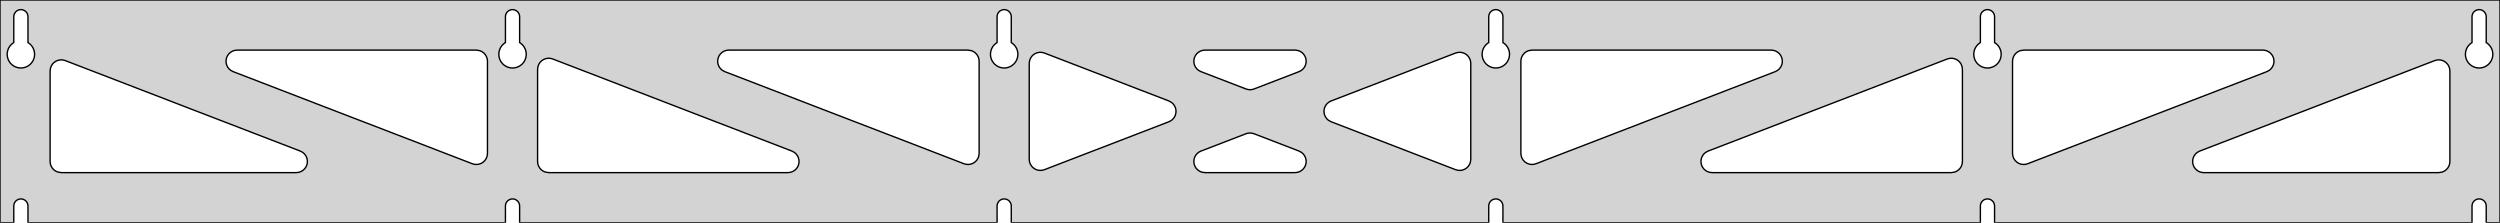 <?xml version="1.0" standalone="no"?>
<!DOCTYPE svg PUBLIC "-//W3C//DTD SVG 1.1//EN" "http://www.w3.org/Graphics/SVG/1.1/DTD/svg11.dtd">
<svg width="898mm" height="80mm" viewBox="0 -80 898 80" xmlns="http://www.w3.org/2000/svg" version="1.1">
<title>OpenSCAD Model</title>
<path d="
M 898,-80 L 0,-80 L 0,-0 L 4.95,-0 L 4.95,-6 L 5.006,-6.53
 L 5.17,-7.037 L 5.437,-7.499 L 5.794,-7.895 L 6.225,-8.208 L 6.712,-8.425 L 7.233,-8.536
 L 7.767,-8.536 L 8.288,-8.425 L 8.775,-8.208 L 9.206,-7.895 L 9.563,-7.499 L 9.83,-7.037
 L 9.994,-6.53 L 10.05,-6 L 10.05,-0 L 181.55,-0 L 181.55,-6 L 181.606,-6.53
 L 181.77,-7.037 L 182.037,-7.499 L 182.394,-7.895 L 182.825,-8.208 L 183.312,-8.425 L 183.833,-8.536
 L 184.367,-8.536 L 184.888,-8.425 L 185.375,-8.208 L 185.806,-7.895 L 186.163,-7.499 L 186.43,-7.037
 L 186.594,-6.53 L 186.65,-6 L 186.65,-0 L 358.15,-0 L 358.15,-6 L 358.206,-6.53
 L 358.37,-7.037 L 358.637,-7.499 L 358.994,-7.895 L 359.425,-8.208 L 359.912,-8.425 L 360.433,-8.536
 L 360.967,-8.536 L 361.488,-8.425 L 361.975,-8.208 L 362.406,-7.895 L 362.763,-7.499 L 363.03,-7.037
 L 363.194,-6.53 L 363.25,-6 L 363.25,-0 L 534.75,-0 L 534.75,-6 L 534.806,-6.53
 L 534.97,-7.037 L 535.237,-7.499 L 535.594,-7.895 L 536.025,-8.208 L 536.512,-8.425 L 537.033,-8.536
 L 537.567,-8.536 L 538.088,-8.425 L 538.575,-8.208 L 539.006,-7.895 L 539.363,-7.499 L 539.63,-7.037
 L 539.794,-6.53 L 539.85,-6 L 539.85,-0 L 711.35,-0 L 711.35,-6 L 711.406,-6.53
 L 711.57,-7.037 L 711.837,-7.499 L 712.194,-7.895 L 712.625,-8.208 L 713.112,-8.425 L 713.633,-8.536
 L 714.167,-8.536 L 714.688,-8.425 L 715.175,-8.208 L 715.606,-7.895 L 715.963,-7.499 L 716.23,-7.037
 L 716.394,-6.53 L 716.45,-6 L 716.45,-0 L 887.95,-0 L 887.95,-6 L 888.006,-6.53
 L 888.17,-7.037 L 888.437,-7.499 L 888.794,-7.895 L 889.225,-8.208 L 889.712,-8.425 L 890.233,-8.536
 L 890.767,-8.536 L 891.288,-8.425 L 891.775,-8.208 L 892.206,-7.895 L 892.563,-7.499 L 892.83,-7.037
 L 892.994,-6.53 L 893.05,-6 L 893.05,-0 L 898,-0 z
M 6.986,-55.607 L 6.477,-55.688 L 5.98,-55.821 L 5.499,-56.005 L 5.04,-56.239 L 4.608,-56.52
 L 4.208,-56.844 L 3.844,-57.208 L 3.52,-57.608 L 3.239,-58.04 L 3.005,-58.499 L 2.821,-58.98
 L 2.688,-59.477 L 2.607,-59.986 L 2.58,-60.5 L 2.607,-61.014 L 2.688,-61.523 L 2.821,-62.02
 L 3.005,-62.501 L 3.239,-62.96 L 3.52,-63.392 L 3.844,-63.792 L 4.208,-64.156 L 4.608,-64.48
 L 4.95,-64.702 L 4.95,-74 L 5.006,-74.53 L 5.17,-75.037 L 5.437,-75.499 L 5.794,-75.895
 L 6.225,-76.208 L 6.712,-76.425 L 7.233,-76.536 L 7.767,-76.536 L 8.288,-76.425 L 8.775,-76.208
 L 9.206,-75.895 L 9.563,-75.499 L 9.83,-75.037 L 9.994,-74.53 L 10.05,-74 L 10.05,-64.702
 L 10.392,-64.48 L 10.792,-64.156 L 11.156,-63.792 L 11.48,-63.392 L 11.761,-62.96 L 11.995,-62.501
 L 12.179,-62.02 L 12.312,-61.523 L 12.393,-61.014 L 12.42,-60.5 L 12.393,-59.986 L 12.312,-59.477
 L 12.179,-58.98 L 11.995,-58.499 L 11.761,-58.04 L 11.48,-57.608 L 11.156,-57.208 L 10.792,-56.844
 L 10.392,-56.52 L 9.96,-56.239 L 9.501,-56.005 L 9.02,-55.821 L 8.523,-55.688 L 8.014,-55.607
 L 7.5,-55.58 z
M 183.586,-55.607 L 183.077,-55.688 L 182.58,-55.821 L 182.099,-56.005 L 181.64,-56.239 L 181.208,-56.52
 L 180.808,-56.844 L 180.444,-57.208 L 180.12,-57.608 L 179.839,-58.04 L 179.605,-58.499 L 179.421,-58.98
 L 179.288,-59.477 L 179.207,-59.986 L 179.18,-60.5 L 179.207,-61.014 L 179.288,-61.523 L 179.421,-62.02
 L 179.605,-62.501 L 179.839,-62.96 L 180.12,-63.392 L 180.444,-63.792 L 180.808,-64.156 L 181.208,-64.48
 L 181.55,-64.702 L 181.55,-74 L 181.606,-74.53 L 181.77,-75.037 L 182.037,-75.499 L 182.394,-75.895
 L 182.825,-76.208 L 183.312,-76.425 L 183.833,-76.536 L 184.367,-76.536 L 184.888,-76.425 L 185.375,-76.208
 L 185.806,-75.895 L 186.163,-75.499 L 186.43,-75.037 L 186.594,-74.53 L 186.65,-74 L 186.65,-64.702
 L 186.992,-64.48 L 187.392,-64.156 L 187.756,-63.792 L 188.08,-63.392 L 188.361,-62.96 L 188.595,-62.501
 L 188.779,-62.02 L 188.912,-61.523 L 188.993,-61.014 L 189.02,-60.5 L 188.993,-59.986 L 188.912,-59.477
 L 188.779,-58.98 L 188.595,-58.499 L 188.361,-58.04 L 188.08,-57.608 L 187.756,-57.208 L 187.392,-56.844
 L 186.992,-56.52 L 186.56,-56.239 L 186.101,-56.005 L 185.62,-55.821 L 185.123,-55.688 L 184.614,-55.607
 L 184.1,-55.58 z
M 360.186,-55.607 L 359.677,-55.688 L 359.18,-55.821 L 358.699,-56.005 L 358.24,-56.239 L 357.808,-56.52
 L 357.408,-56.844 L 357.044,-57.208 L 356.72,-57.608 L 356.439,-58.04 L 356.205,-58.499 L 356.021,-58.98
 L 355.888,-59.477 L 355.807,-59.986 L 355.78,-60.5 L 355.807,-61.014 L 355.888,-61.523 L 356.021,-62.02
 L 356.205,-62.501 L 356.439,-62.96 L 356.72,-63.392 L 357.044,-63.792 L 357.408,-64.156 L 357.808,-64.48
 L 358.15,-64.702 L 358.15,-74 L 358.206,-74.53 L 358.37,-75.037 L 358.637,-75.499 L 358.994,-75.895
 L 359.425,-76.208 L 359.912,-76.425 L 360.433,-76.536 L 360.967,-76.536 L 361.488,-76.425 L 361.975,-76.208
 L 362.406,-75.895 L 362.763,-75.499 L 363.03,-75.037 L 363.194,-74.53 L 363.25,-74 L 363.25,-64.702
 L 363.592,-64.48 L 363.992,-64.156 L 364.356,-63.792 L 364.68,-63.392 L 364.961,-62.96 L 365.195,-62.501
 L 365.379,-62.02 L 365.512,-61.523 L 365.593,-61.014 L 365.62,-60.5 L 365.593,-59.986 L 365.512,-59.477
 L 365.379,-58.98 L 365.195,-58.499 L 364.961,-58.04 L 364.68,-57.608 L 364.356,-57.208 L 363.992,-56.844
 L 363.592,-56.52 L 363.16,-56.239 L 362.701,-56.005 L 362.22,-55.821 L 361.723,-55.688 L 361.214,-55.607
 L 360.7,-55.58 z
M 536.786,-55.607 L 536.277,-55.688 L 535.78,-55.821 L 535.299,-56.005 L 534.84,-56.239 L 534.408,-56.52
 L 534.008,-56.844 L 533.644,-57.208 L 533.32,-57.608 L 533.039,-58.04 L 532.805,-58.499 L 532.621,-58.98
 L 532.488,-59.477 L 532.407,-59.986 L 532.38,-60.5 L 532.407,-61.014 L 532.488,-61.523 L 532.621,-62.02
 L 532.805,-62.501 L 533.039,-62.96 L 533.32,-63.392 L 533.644,-63.792 L 534.008,-64.156 L 534.408,-64.48
 L 534.75,-64.702 L 534.75,-74 L 534.806,-74.53 L 534.97,-75.037 L 535.237,-75.499 L 535.594,-75.895
 L 536.025,-76.208 L 536.512,-76.425 L 537.033,-76.536 L 537.567,-76.536 L 538.088,-76.425 L 538.575,-76.208
 L 539.006,-75.895 L 539.363,-75.499 L 539.63,-75.037 L 539.794,-74.53 L 539.85,-74 L 539.85,-64.702
 L 540.192,-64.48 L 540.592,-64.156 L 540.956,-63.792 L 541.28,-63.392 L 541.561,-62.96 L 541.795,-62.501
 L 541.979,-62.02 L 542.112,-61.523 L 542.193,-61.014 L 542.22,-60.5 L 542.193,-59.986 L 542.112,-59.477
 L 541.979,-58.98 L 541.795,-58.499 L 541.561,-58.04 L 541.28,-57.608 L 540.956,-57.208 L 540.592,-56.844
 L 540.192,-56.52 L 539.76,-56.239 L 539.301,-56.005 L 538.82,-55.821 L 538.323,-55.688 L 537.814,-55.607
 L 537.3,-55.58 z
M 713.386,-55.607 L 712.877,-55.688 L 712.38,-55.821 L 711.899,-56.005 L 711.44,-56.239 L 711.008,-56.52
 L 710.608,-56.844 L 710.244,-57.208 L 709.92,-57.608 L 709.639,-58.04 L 709.405,-58.499 L 709.221,-58.98
 L 709.088,-59.477 L 709.007,-59.986 L 708.98,-60.5 L 709.007,-61.014 L 709.088,-61.523 L 709.221,-62.02
 L 709.405,-62.501 L 709.639,-62.96 L 709.92,-63.392 L 710.244,-63.792 L 710.608,-64.156 L 711.008,-64.48
 L 711.35,-64.702 L 711.35,-74 L 711.406,-74.53 L 711.57,-75.037 L 711.837,-75.499 L 712.194,-75.895
 L 712.625,-76.208 L 713.112,-76.425 L 713.633,-76.536 L 714.167,-76.536 L 714.688,-76.425 L 715.175,-76.208
 L 715.606,-75.895 L 715.963,-75.499 L 716.23,-75.037 L 716.394,-74.53 L 716.45,-74 L 716.45,-64.702
 L 716.792,-64.48 L 717.192,-64.156 L 717.556,-63.792 L 717.88,-63.392 L 718.161,-62.96 L 718.395,-62.501
 L 718.579,-62.02 L 718.712,-61.523 L 718.793,-61.014 L 718.82,-60.5 L 718.793,-59.986 L 718.712,-59.477
 L 718.579,-58.98 L 718.395,-58.499 L 718.161,-58.04 L 717.88,-57.608 L 717.556,-57.208 L 717.192,-56.844
 L 716.792,-56.52 L 716.36,-56.239 L 715.901,-56.005 L 715.42,-55.821 L 714.923,-55.688 L 714.414,-55.607
 L 713.9,-55.58 z
M 889.986,-55.607 L 889.477,-55.688 L 888.98,-55.821 L 888.499,-56.005 L 888.04,-56.239 L 887.608,-56.52
 L 887.208,-56.844 L 886.844,-57.208 L 886.52,-57.608 L 886.239,-58.04 L 886.005,-58.499 L 885.821,-58.98
 L 885.688,-59.477 L 885.607,-59.986 L 885.58,-60.5 L 885.607,-61.014 L 885.688,-61.523 L 885.821,-62.02
 L 886.005,-62.501 L 886.239,-62.96 L 886.52,-63.392 L 886.844,-63.792 L 887.208,-64.156 L 887.608,-64.48
 L 887.95,-64.702 L 887.95,-74 L 888.006,-74.53 L 888.17,-75.037 L 888.437,-75.499 L 888.794,-75.895
 L 889.225,-76.208 L 889.712,-76.425 L 890.233,-76.536 L 890.767,-76.536 L 891.288,-76.425 L 891.775,-76.208
 L 892.206,-75.895 L 892.563,-75.499 L 892.83,-75.037 L 892.994,-74.53 L 893.05,-74 L 893.05,-64.702
 L 893.392,-64.48 L 893.792,-64.156 L 894.156,-63.792 L 894.48,-63.392 L 894.761,-62.96 L 894.995,-62.501
 L 895.179,-62.02 L 895.312,-61.523 L 895.393,-61.014 L 895.42,-60.5 L 895.393,-59.986 L 895.312,-59.477
 L 895.179,-58.98 L 894.995,-58.499 L 894.761,-58.04 L 894.48,-57.608 L 894.156,-57.208 L 893.792,-56.844
 L 893.392,-56.52 L 892.96,-56.239 L 892.501,-56.005 L 892.02,-55.821 L 891.523,-55.688 L 891.014,-55.607
 L 890.5,-55.58 z
M 448.37,-47.822 L 447.563,-48.039 L 431.388,-54.267 L 430.474,-54.764 L 429.852,-55.324 L 429.361,-56
 L 429.021,-56.764 L 428.847,-57.582 L 428.847,-58.418 L 429.021,-59.236 L 429.361,-60 L 429.852,-60.676
 L 430.474,-61.236 L 431.198,-61.654 L 431.993,-61.913 L 432.825,-62 L 465.175,-62 L 466.206,-61.865
 L 466.987,-61.566 L 467.689,-61.111 L 468.281,-60.52 L 468.737,-59.82 L 469.038,-59.039 L 469.169,-58.214
 L 469.126,-57.378 L 468.911,-56.57 L 468.532,-55.825 L 468.006,-55.175 L 467.357,-54.648 L 466.612,-54.267
 L 450.437,-48.039 L 450.031,-47.907 L 449.205,-47.777 z
M 347.07,-20.968 L 346.263,-21.185 L 260.346,-54.267 L 259.432,-54.764 L 258.811,-55.324 L 258.319,-56
 L 257.979,-56.764 L 257.805,-57.582 L 257.805,-58.418 L 257.979,-59.236 L 258.319,-60 L 258.811,-60.676
 L 259.432,-61.236 L 260.156,-61.654 L 260.952,-61.913 L 261.783,-62 L 347.7,-62 L 348.936,-61.804
 L 349.7,-61.464 L 350.377,-60.973 L 350.936,-60.351 L 351.354,-59.627 L 351.613,-58.832 L 351.7,-58
 L 351.7,-24.918 L 351.563,-23.878 L 351.262,-23.098 L 350.806,-22.397 L 350.214,-21.806 L 349.512,-21.352
 L 348.731,-21.053 L 347.905,-20.923 z
M 725.869,-21.053 L 725.088,-21.352 L 724.386,-21.806 L 723.794,-22.397 L 723.338,-23.098 L 723.037,-23.878
 L 722.9,-24.918 L 722.9,-58 L 722.987,-58.832 L 723.246,-59.627 L 723.664,-60.351 L 724.223,-60.973
 L 724.9,-61.464 L 725.664,-61.804 L 726.9,-62 L 812.817,-62 L 813.648,-61.913 L 814.444,-61.654
 L 815.168,-61.236 L 815.789,-60.676 L 816.281,-60 L 816.621,-59.236 L 816.795,-58.418 L 816.795,-57.582
 L 816.621,-56.764 L 816.281,-56 L 815.789,-55.324 L 815.168,-54.764 L 814.254,-54.267 L 728.337,-21.185
 L 727.53,-20.968 L 726.695,-20.923 z
M 170.47,-20.968 L 169.663,-21.185 L 83.746,-54.267 L 82.832,-54.764 L 82.211,-55.324 L 81.719,-56
 L 81.379,-56.764 L 81.205,-57.582 L 81.205,-58.418 L 81.379,-59.236 L 81.719,-60 L 82.211,-60.676
 L 82.832,-61.236 L 83.556,-61.654 L 84.352,-61.913 L 85.183,-62 L 171.1,-62 L 172.336,-61.804
 L 173.1,-61.464 L 173.777,-60.973 L 174.336,-60.351 L 174.754,-59.627 L 175.013,-58.832 L 175.1,-58
 L 175.1,-24.918 L 174.963,-23.878 L 174.662,-23.098 L 174.206,-22.397 L 173.614,-21.806 L 172.912,-21.352
 L 172.131,-21.053 L 171.305,-20.923 z
M 549.269,-21.053 L 548.488,-21.352 L 547.786,-21.806 L 547.194,-22.397 L 546.738,-23.098 L 546.437,-23.878
 L 546.3,-24.918 L 546.3,-58 L 546.387,-58.832 L 546.646,-59.627 L 547.064,-60.351 L 547.623,-60.973
 L 548.3,-61.464 L 549.064,-61.804 L 550.3,-62 L 636.217,-62 L 637.048,-61.913 L 637.844,-61.654
 L 638.568,-61.236 L 639.189,-60.676 L 639.681,-60 L 640.021,-59.236 L 640.195,-58.418 L 640.195,-57.582
 L 640.021,-56.764 L 639.681,-56 L 639.189,-55.324 L 638.568,-54.764 L 637.654,-54.267 L 551.737,-21.185
 L 550.93,-20.968 L 550.095,-20.923 z
M 373.282,-18.799 L 372.464,-18.973 L 371.7,-19.313 L 371.023,-19.805 L 370.464,-20.426 L 370.046,-21.151
 L 369.787,-21.946 L 369.7,-22.777 L 369.7,-57.223 L 369.837,-58.262 L 370.138,-59.042 L 370.594,-59.743
 L 371.186,-60.334 L 371.888,-60.788 L 372.669,-61.087 L 373.495,-61.217 L 374.33,-61.173 L 375.137,-60.955
 L 419.865,-43.733 L 420.942,-43.111 L 421.534,-42.52 L 421.99,-41.82 L 422.291,-41.039 L 422.422,-40.214
 L 422.379,-39.378 L 422.164,-38.57 L 421.785,-37.825 L 421.259,-37.175 L 420.61,-36.648 L 419.865,-36.267
 L 375.137,-19.045 L 374.118,-18.799 z
M 523.67,-18.827 L 522.863,-19.045 L 478.135,-36.267 L 477.058,-36.889 L 476.466,-37.48 L 476.01,-38.18
 L 475.709,-38.961 L 475.578,-39.786 L 475.621,-40.622 L 475.836,-41.43 L 476.215,-42.175 L 476.741,-42.825
 L 477.39,-43.352 L 478.135,-43.733 L 522.863,-60.955 L 523.882,-61.201 L 524.718,-61.201 L 525.536,-61.027
 L 526.3,-60.687 L 526.977,-60.195 L 527.536,-59.574 L 527.954,-58.849 L 528.213,-58.054 L 528.3,-57.223
 L 528.3,-22.777 L 528.163,-21.738 L 527.862,-20.958 L 527.406,-20.257 L 526.814,-19.666 L 526.112,-19.212
 L 525.331,-18.913 L 524.505,-18.783 z
M 197.1,-18 L 195.864,-18.196 L 195.1,-18.536 L 194.423,-19.027 L 193.864,-19.649 L 193.446,-20.373
 L 193.187,-21.168 L 193.1,-22 L 193.1,-55.082 L 193.237,-56.121 L 193.538,-56.902 L 193.994,-57.603
 L 194.586,-58.194 L 195.288,-58.648 L 196.069,-58.947 L 196.895,-59.077 L 197.73,-59.032 L 198.537,-58.815
 L 284.454,-25.733 L 285.368,-25.236 L 285.989,-24.677 L 286.481,-24 L 286.821,-23.236 L 286.995,-22.418
 L 286.995,-21.582 L 286.821,-20.764 L 286.481,-20 L 285.989,-19.323 L 285.368,-18.764 L 284.644,-18.346
 L 283.848,-18.087 L 283.017,-18 z
M 614.983,-18 L 614.152,-18.087 L 613.356,-18.346 L 612.632,-18.764 L 612.011,-19.323 L 611.519,-20
 L 611.179,-20.764 L 611.005,-21.582 L 611.005,-22.418 L 611.179,-23.236 L 611.519,-24 L 612.011,-24.677
 L 612.632,-25.236 L 613.546,-25.733 L 699.463,-58.815 L 700.27,-59.032 L 701.105,-59.077 L 701.931,-58.947
 L 702.712,-58.648 L 703.414,-58.194 L 704.006,-57.603 L 704.462,-56.902 L 704.763,-56.121 L 704.9,-55.082
 L 704.9,-22 L 704.813,-21.168 L 704.554,-20.373 L 704.136,-19.649 L 703.577,-19.027 L 702.9,-18.536
 L 702.136,-18.196 L 700.9,-18 z
M 22,-18 L 20.764,-18.196 L 20,-18.536 L 19.323,-19.027 L 18.764,-19.649 L 18.346,-20.373
 L 18.087,-21.168 L 18,-22 L 18,-54.505 L 18.137,-55.544 L 18.438,-56.324 L 18.894,-57.025
 L 19.486,-57.616 L 20.188,-58.071 L 20.969,-58.37 L 21.795,-58.499 L 22.63,-58.455 L 23.437,-58.237
 L 107.854,-25.733 L 108.768,-25.236 L 109.389,-24.677 L 109.881,-24 L 110.221,-23.236 L 110.395,-22.418
 L 110.395,-21.582 L 110.221,-20.764 L 109.881,-20 L 109.389,-19.323 L 108.768,-18.764 L 108.044,-18.346
 L 107.248,-18.087 L 106.417,-18 z
M 791.583,-18 L 790.752,-18.087 L 789.956,-18.346 L 789.232,-18.764 L 788.611,-19.323 L 788.119,-20
 L 787.779,-20.764 L 787.605,-21.582 L 787.605,-22.418 L 787.779,-23.236 L 788.119,-24 L 788.611,-24.677
 L 789.232,-25.236 L 790.146,-25.733 L 874.563,-58.237 L 875.37,-58.455 L 876.205,-58.499 L 877.031,-58.37
 L 877.812,-58.071 L 878.514,-57.616 L 879.106,-57.025 L 879.562,-56.324 L 879.863,-55.544 L 880,-54.505
 L 880,-22 L 879.913,-21.168 L 879.654,-20.373 L 879.236,-19.649 L 878.677,-19.027 L 878,-18.536
 L 877.236,-18.196 L 876,-18 z
M 432.825,-18 L 431.794,-18.135 L 431.013,-18.434 L 430.311,-18.889 L 429.719,-19.48 L 429.263,-20.18
 L 428.962,-20.961 L 428.831,-21.787 L 428.873,-22.622 L 429.089,-23.43 L 429.468,-24.175 L 429.994,-24.826
 L 430.643,-25.352 L 431.388,-25.733 L 447.563,-31.961 L 447.969,-32.093 L 448.795,-32.223 L 449.63,-32.178
 L 450.437,-31.961 L 466.612,-25.733 L 467.526,-25.236 L 468.148,-24.677 L 468.639,-24 L 468.979,-23.236
 L 469.153,-22.418 L 469.153,-21.582 L 468.979,-20.764 L 468.639,-20 L 468.148,-19.323 L 467.526,-18.764
 L 466.802,-18.346 L 466.007,-18.087 L 465.175,-18 z
" stroke="black" fill="lightgray" stroke-width="0.5"/>
</svg>
